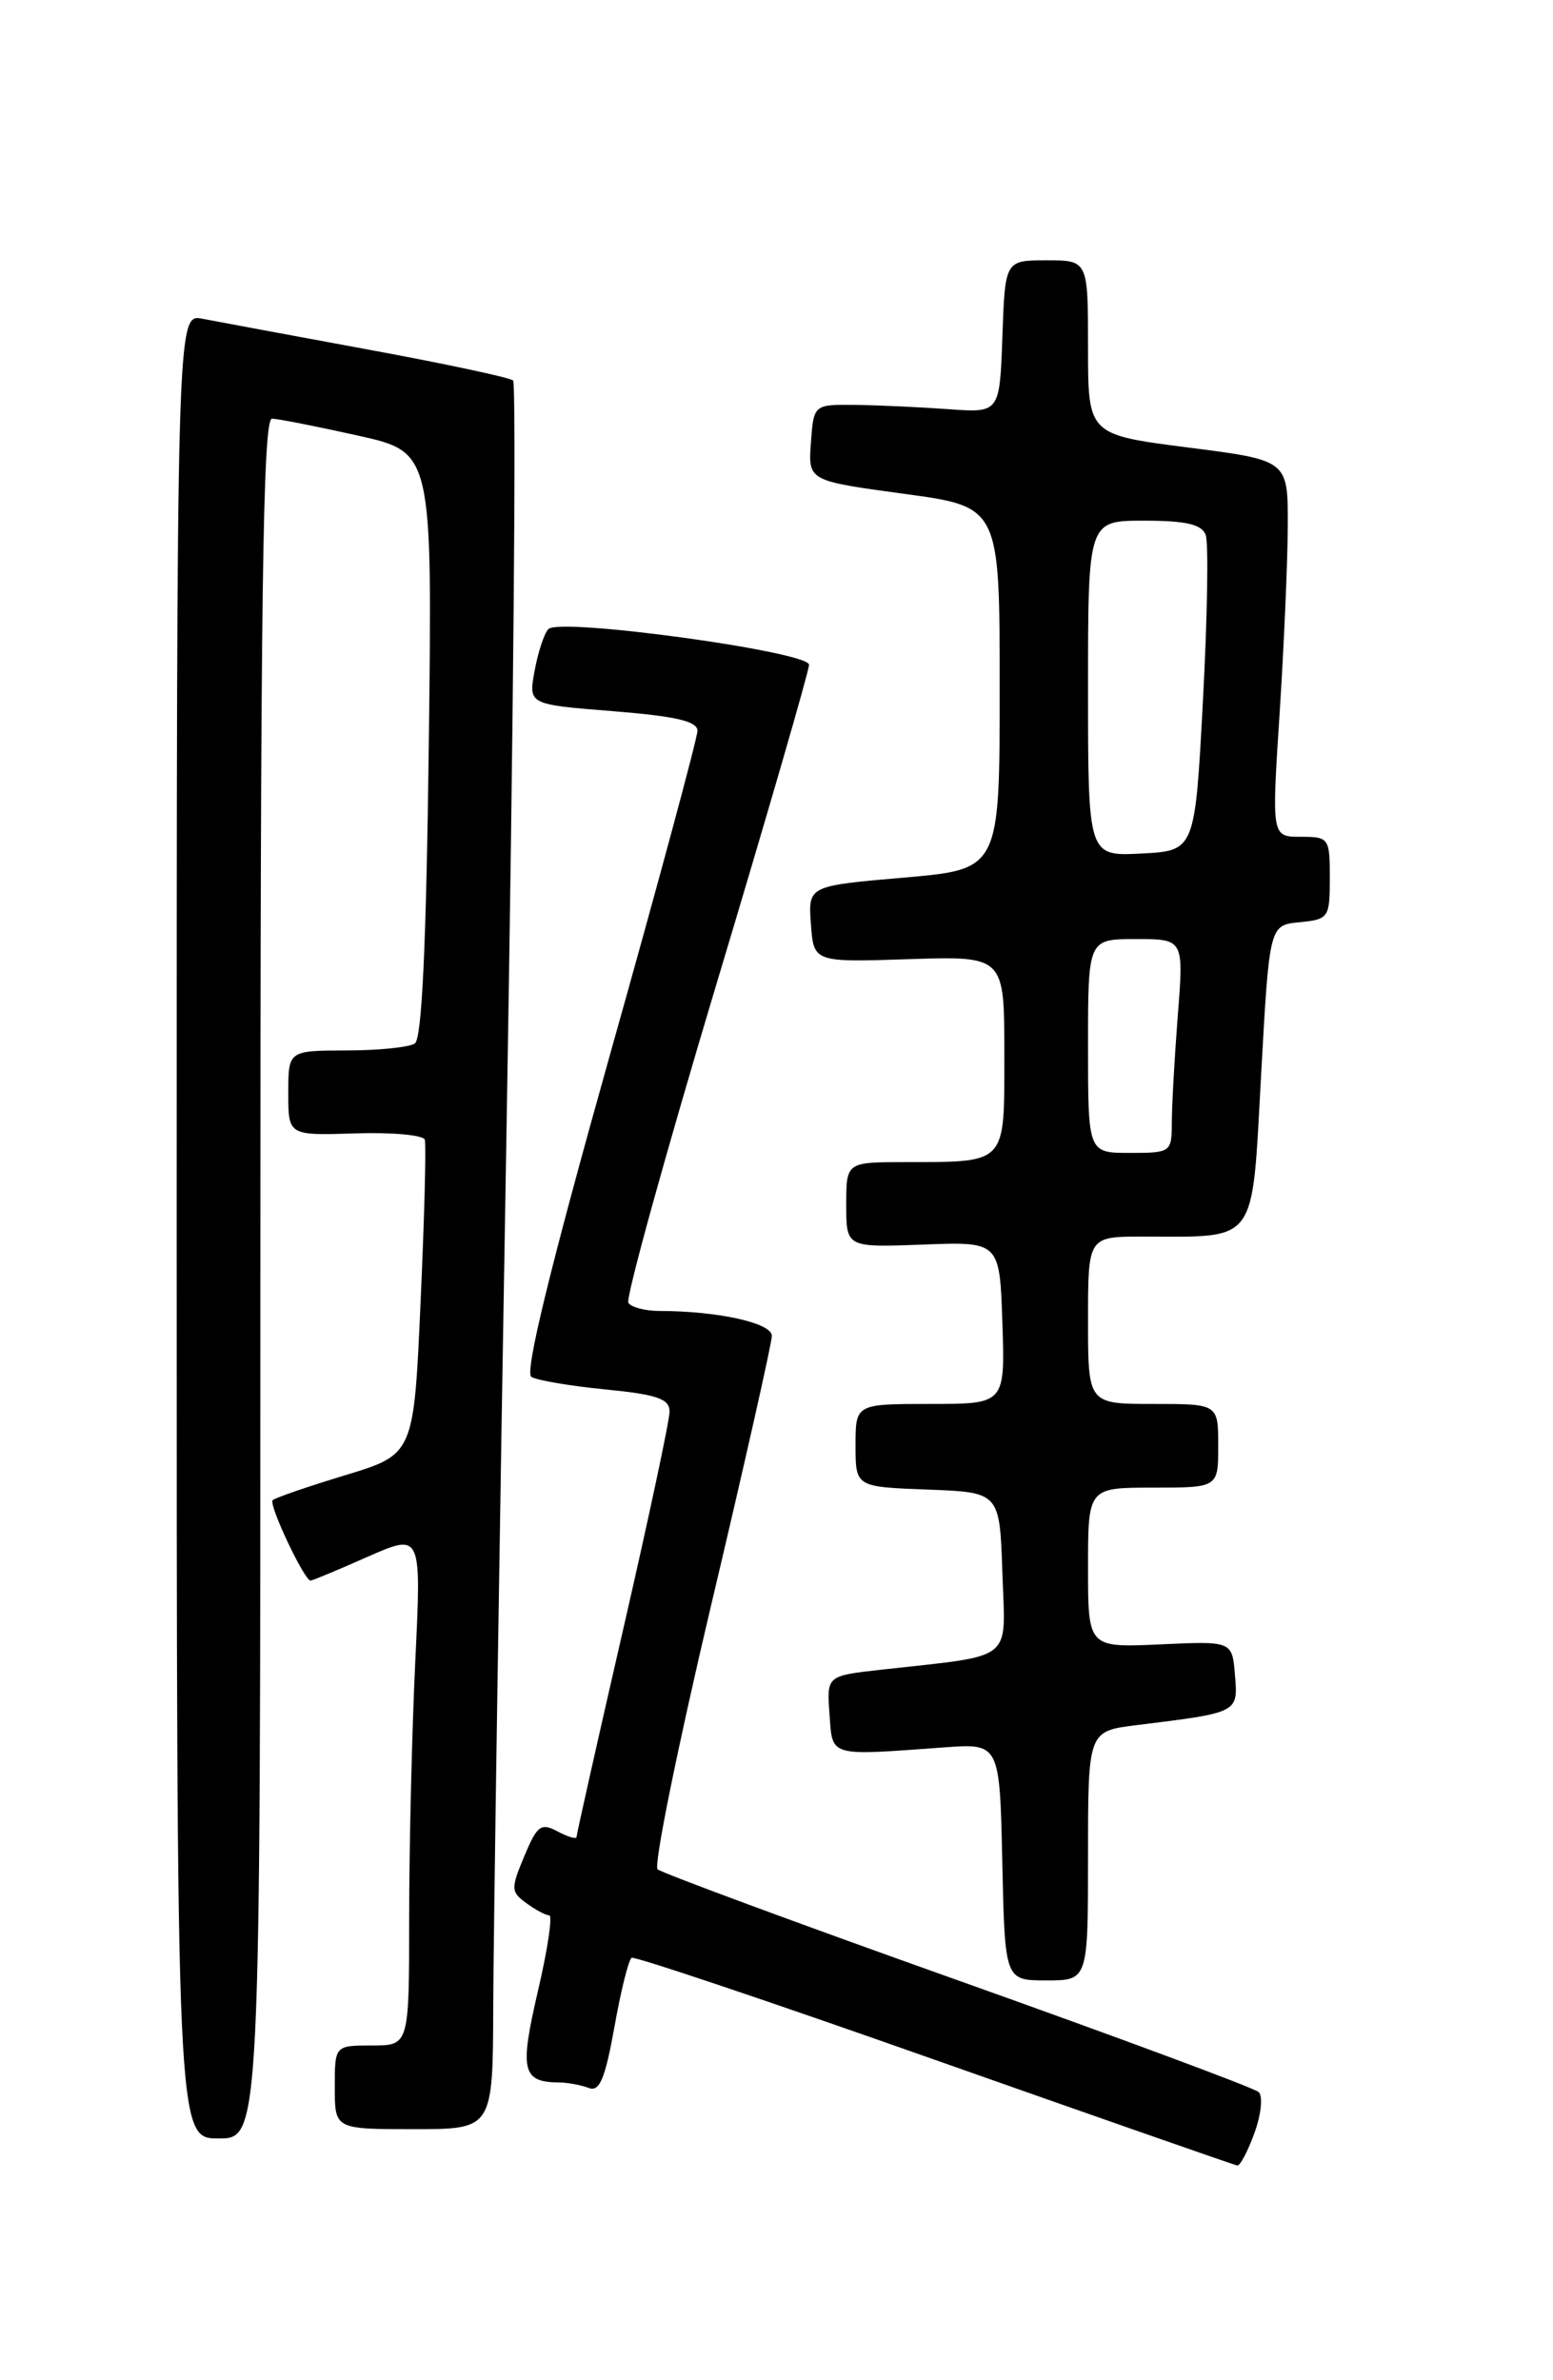 <?xml version="1.0" encoding="UTF-8" standalone="no"?>
<!DOCTYPE svg PUBLIC "-//W3C//DTD SVG 1.1//EN" "http://www.w3.org/Graphics/SVG/1.1/DTD/svg11.dtd" >
<svg xmlns="http://www.w3.org/2000/svg" xmlns:xlink="http://www.w3.org/1999/xlink" version="1.1" viewBox="0 0 167 256">
 <g >
 <path fill="currentColor"
d=" M 134.90 229.40 C 135.62 227.42 135.82 225.44 135.35 225.01 C 134.88 224.57 120.33 219.16 103.00 212.99 C 85.67 206.82 71.15 201.44 70.71 201.05 C 70.28 200.65 72.87 187.89 76.46 172.69 C 80.06 157.50 83.00 144.43 83.00 143.67 C 83.00 142.29 77.15 141.00 70.92 141.00 C 69.38 141.00 67.87 140.60 67.57 140.12 C 67.27 139.63 71.52 124.26 77.01 105.95 C 82.51 87.65 87.00 72.14 87.00 71.50 C 87.00 70.09 60.18 66.40 58.97 67.66 C 58.52 68.12 57.86 70.14 57.49 72.14 C 56.82 75.77 56.82 75.77 65.91 76.49 C 72.66 77.03 75.00 77.57 75.00 78.60 C 75.00 79.37 70.74 95.16 65.52 113.70 C 59.13 136.46 56.40 147.63 57.14 148.09 C 57.75 148.46 61.33 149.07 65.12 149.44 C 70.68 149.99 72.00 150.45 72.00 151.83 C 72.00 152.77 69.75 163.33 67.00 175.30 C 64.25 187.27 62.00 197.29 62.00 197.57 C 62.00 197.84 61.09 197.58 59.97 196.98 C 58.17 196.02 57.76 196.33 56.38 199.64 C 54.92 203.13 54.93 203.48 56.60 204.69 C 57.58 205.41 58.69 206.00 59.06 206.00 C 59.44 206.00 58.89 209.68 57.84 214.17 C 55.85 222.73 56.14 223.95 60.17 223.98 C 61.09 223.99 62.50 224.26 63.32 224.57 C 64.47 225.01 65.07 223.58 66.07 218.02 C 66.76 214.11 67.60 210.76 67.92 210.57 C 68.24 210.38 82.90 215.31 100.50 221.53 C 118.10 227.74 132.75 232.86 133.05 232.91 C 133.35 232.96 134.18 231.38 134.90 229.40 Z  M 28.00 137.50 C 28.00 64.15 28.26 45.01 29.25 45.03 C 29.94 45.05 34.10 45.87 38.50 46.85 C 46.50 48.64 46.50 48.64 46.11 80.07 C 45.84 101.59 45.37 111.73 44.61 112.23 C 44.00 112.64 40.69 112.98 37.25 112.98 C 31.00 113.00 31.00 113.00 31.00 117.57 C 31.00 122.13 31.00 122.13 38.19 121.90 C 42.15 121.77 45.52 122.08 45.68 122.58 C 45.84 123.09 45.64 130.91 45.23 139.96 C 44.50 156.42 44.50 156.42 37.14 158.66 C 33.09 159.89 29.57 161.10 29.32 161.35 C 28.86 161.81 32.72 170.00 33.40 170.00 C 33.59 170.00 36.35 168.85 39.53 167.44 C 45.32 164.89 45.32 164.89 44.66 178.60 C 44.30 186.14 44.00 198.55 44.00 206.16 C 44.00 220.00 44.00 220.00 40.00 220.00 C 36.00 220.00 36.00 220.00 36.00 224.50 C 36.00 229.00 36.00 229.00 44.50 229.00 C 53.00 229.00 53.00 229.00 53.04 215.75 C 53.06 208.46 53.70 166.28 54.46 122.00 C 55.22 77.72 55.54 41.24 55.17 40.92 C 54.80 40.60 47.75 39.10 39.50 37.58 C 31.25 36.06 23.26 34.57 21.75 34.28 C 19.00 33.75 19.00 33.75 19.00 131.88 C 19.00 230.00 19.00 230.00 23.50 230.00 C 28.00 230.00 28.00 230.00 28.00 137.50 Z  M 117.00 199.59 C 117.00 186.19 117.00 186.19 122.25 185.54 C 133.21 184.19 133.14 184.22 132.80 180.16 C 132.50 176.50 132.50 176.50 124.75 176.86 C 117.00 177.21 117.00 177.21 117.00 168.61 C 117.00 160.00 117.00 160.00 124.00 160.00 C 131.00 160.00 131.00 160.00 131.00 155.50 C 131.00 151.00 131.00 151.00 124.00 151.00 C 117.00 151.00 117.00 151.00 117.00 142.00 C 117.00 133.00 117.00 133.00 122.88 133.00 C 135.35 133.00 134.59 134.04 135.61 115.65 C 136.50 99.50 136.50 99.50 139.75 99.19 C 142.88 98.88 143.00 98.71 143.00 94.44 C 143.00 90.13 142.91 90.00 139.87 90.00 C 136.74 90.00 136.74 90.00 137.60 76.75 C 138.07 69.46 138.47 60.35 138.48 56.50 C 138.50 49.50 138.50 49.50 127.75 48.13 C 117.00 46.75 117.00 46.75 117.00 37.38 C 117.00 28.00 117.00 28.00 112.54 28.00 C 108.08 28.00 108.08 28.00 107.79 36.21 C 107.50 44.41 107.50 44.41 102.00 44.01 C 98.97 43.79 94.47 43.58 92.00 43.55 C 87.50 43.50 87.50 43.50 87.20 47.61 C 86.90 51.71 86.90 51.71 97.20 53.11 C 107.50 54.50 107.50 54.50 107.50 74.00 C 107.50 93.50 107.50 93.50 97.20 94.39 C 86.90 95.28 86.90 95.28 87.20 99.39 C 87.50 103.50 87.50 103.50 97.75 103.16 C 108.00 102.83 108.00 102.83 108.00 113.30 C 108.00 125.37 108.37 124.96 97.25 124.99 C 91.00 125.00 91.00 125.00 91.00 129.59 C 91.00 134.17 91.00 134.17 99.25 133.86 C 107.50 133.54 107.50 133.54 107.79 142.27 C 108.08 151.00 108.08 151.00 100.04 151.00 C 92.00 151.00 92.00 151.00 92.00 155.46 C 92.00 159.92 92.00 159.92 99.75 160.21 C 107.50 160.50 107.50 160.50 107.79 169.16 C 108.11 178.90 109.30 177.95 94.70 179.59 C 88.90 180.24 88.90 180.24 89.20 184.37 C 89.54 189.00 89.00 188.85 101.50 187.94 C 107.50 187.50 107.50 187.50 107.78 200.25 C 108.06 213.00 108.06 213.00 112.53 213.00 C 117.00 213.00 117.00 213.00 117.00 199.59 Z  M 117.00 112.50 C 117.00 101.00 117.00 101.00 122.15 101.00 C 127.30 101.00 127.30 101.00 126.65 109.25 C 126.30 113.79 126.01 118.96 126.01 120.75 C 126.00 123.93 125.91 124.00 121.50 124.00 C 117.00 124.00 117.00 124.00 117.00 112.50 Z  M 117.00 74.05 C 117.00 56.00 117.00 56.00 123.03 56.00 C 127.51 56.00 129.21 56.39 129.65 57.52 C 129.97 58.36 129.84 66.34 129.36 75.27 C 128.50 91.50 128.50 91.50 122.75 91.80 C 117.00 92.10 117.00 92.10 117.00 74.05 Z "/>
</g>
</svg>